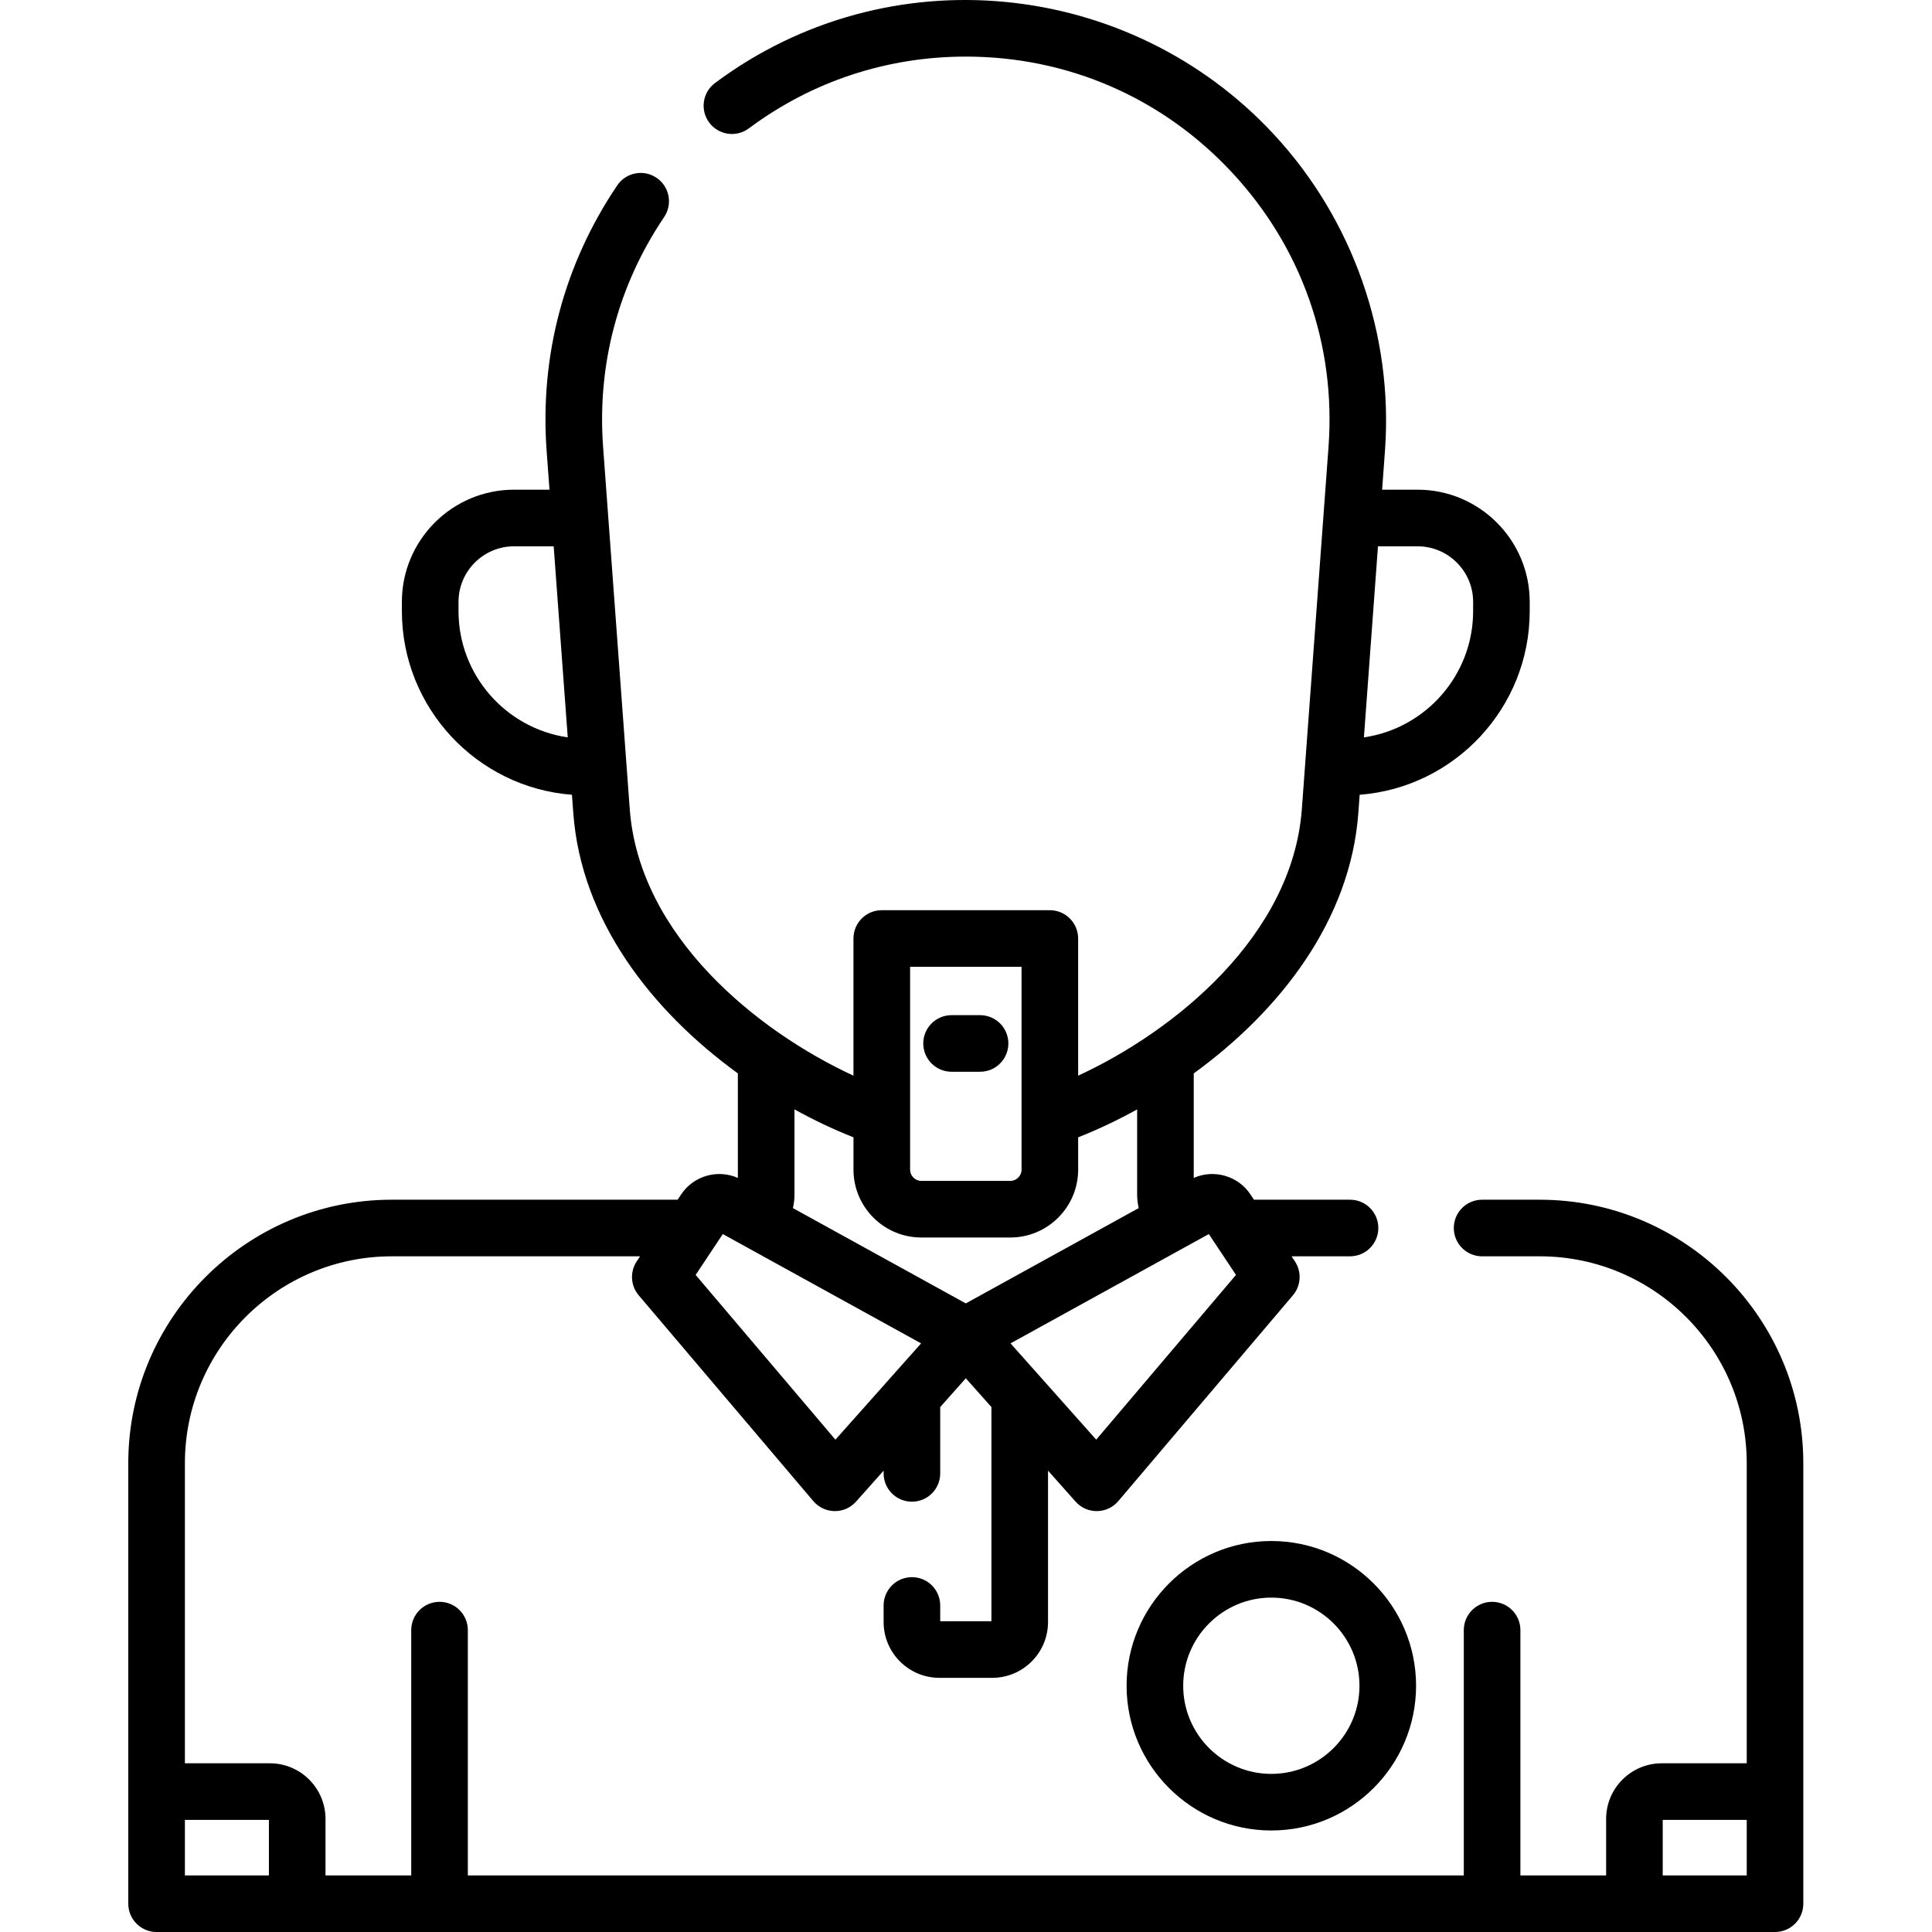 <svg height="512pt" viewBox="-34 0 512 512.001" width="512pt" xmlns="http://www.w3.org/2000/svg" id="fi_1540436"><path d="m374.066 317.938h-15.293c-4.145 0-7.5 3.355-7.5 7.5 0 4.141 3.355 7.5 7.5 7.5h15.293c30.238 0 54.836 24.598 54.836 54.832v79.52h-22.516c-8.133 0-14.746 6.613-14.746 14.742v14.973h-22.719v-65.004c0-4.145-3.355-7.5-7.5-7.5-4.141 0-7.5 3.355-7.5 7.5v65.004h-263.941v-65.004c0-4.145-3.355-7.5-7.5-7.5s-7.5 3.355-7.5 7.5v65.004h-22.719v-14.973c0-8.129-6.613-14.742-14.746-14.742h-22.516v-79.52c0-30.234 24.598-54.832 54.836-54.832h65.789l-.883 1.328c-1.852 2.785-1.637 6.457.527 9.004l46.27 54.539c2.914 3.438 8.258 3.578 11.32.137l7.309-8.207v.727c0 4.141 3.355 7.5 7.5 7.5 4.141 0 7.5-3.359 7.5-7.5v-17.582l6.785-7.625 6.785 7.625v56.762h-13.57v-4.184c0-4.141-3.359-7.5-7.5-7.5-4.145 0-7.5 3.359-7.5 7.5v4.398c0 8.152 6.633 14.785 14.785 14.785h14c8.152 0 14.785-6.633 14.785-14.785v-40.125l7.305 8.211c3.074 3.449 8.418 3.293 11.32-.137l46.273-54.539c2.16-2.551 2.375-6.219.527-9.004l-.887-1.332h15.496c4.145 0 7.5-3.355 7.5-7.5 0-4.141-3.355-7.496-7.5-7.496h-25.457l-.949-1.43c-3.27-4.922-9.699-6.715-15.012-4.344v-27.703c22.891-16.617 41.527-40.57 43.617-68.988l.355-4.852c25.172-1.93 45.066-23.027 45.066-48.688v-2.434c0-16.391-13.336-29.727-29.727-29.727h-9.387l.75-10.211c2.27-30.77-8.473-61.383-29.473-83.988-38.137-41.055-102.016-47.906-148.066-13.574-3.324 2.473-4.008 7.172-1.531 10.492 2.473 3.32 7.172 4.008 10.496 1.531 16.691-12.445 36.574-19.023 57.496-19.023 27.098 0 52.176 10.934 70.617 30.785 18.438 19.848 27.496 45.656 25.504 72.676-.574 7.777-6.191 84.082-7.062 95.91-2.48 33.723-33.879 58.965-59.289 70.695v-36.352c0-4.145-3.355-7.5-7.5-7.5h-44.543c-4.141 0-7.5 3.355-7.5 7.5v36.352c-25.41-11.73-56.805-36.973-59.289-70.699-2.227-30.258-4.828-65.613-7.059-95.91-1.609-21.809 3.984-42.879 16.176-60.93 2.316-3.434 1.414-8.094-2.02-10.414-3.434-2.316-8.098-1.414-10.414 2.02-14.094 20.875-20.562 45.227-18.703 70.43l.754 10.211h-9.387c-16.395 0-29.73 13.336-29.73 29.727v2.434c0 25.66 19.895 46.758 45.066 48.688l.359 4.852c2.09 28.426 20.734 52.379 43.613 68.988v27.703c-5.312-2.371-11.742-.578-15.008 4.34l-.949 1.43h-75.754c-38.508 0-69.836 31.328-69.836 69.836v116.73c0 4.145 3.359 7.5 7.5 7.5h428.902c4.141 0 7.5-3.355 7.5-7.5v-116.73c0-38.504-31.328-69.832-69.836-69.832zm-32.398-173.16c8.121 0 14.727 6.605 14.727 14.73v2.43c0 16.996-12.598 31.105-28.945 33.477l3.727-50.637zm-254.16 17.16v-2.434c0-8.121 6.605-14.727 14.73-14.727h10.492l3.727 50.637c-16.352-2.375-28.949-16.48-28.949-33.477zm206.039 175.93-37.039 43.656-22.707-25.516c10.625-5.855 40.793-22.484 52.551-28.969 2.195 3.301 1.629 2.453 7.195 10.828zm-56.824-81.648v53.746c0 1.648-1.34 2.988-2.988 2.988h-23.566c-1.645 0-2.984-1.34-2.984-2.988 0-100.535 0-1.969 0-53.746zm-44.543 45.184v8.562c0 9.918 8.07 17.988 17.988 17.988h23.566c9.918 0 17.988-8.07 17.988-17.988v-8.562c5.262-2.078 10.512-4.57 15.633-7.402v22.516c0 1.234.141 2.457.41 3.641l-45.816 25.258-45.816-25.258c.273-1.184.414-2.406.414-3.641v-22.516c5.121 2.832 10.371 5.324 15.633 7.402zm17.922 54.605-22.707 25.52-37.039-43.66c4.641-6.98 6.098-9.176 7.195-10.828 78.953 43.523 42.617 23.492 52.551 28.969zm-195.102 140.996v-14.719h22.262v14.719zm413.902 0h-22.262v-14.719h22.262zm0 0"></path><path d="m302.914 408.383c-21.148 0-38.355 17.207-38.355 38.359 0 21.148 17.207 38.355 38.355 38.355 21.152 0 38.359-17.207 38.359-38.355 0-21.152-17.207-38.359-38.359-38.359zm0 61.715c-12.879 0-23.355-10.477-23.355-23.355 0-12.879 10.477-23.359 23.355-23.359 12.879 0 23.359 10.48 23.359 23.359 0 12.879-10.48 23.355-23.359 23.355zm0 0"></path><path d="m218.176 284.027h7.551c4.145 0 7.5-3.355 7.5-7.5 0-4.145-3.355-7.5-7.5-7.5h-7.551c-4.145 0-7.5 3.355-7.5 7.5 0 4.145 3.355 7.5 7.5 7.5zm0 0"></path></svg>